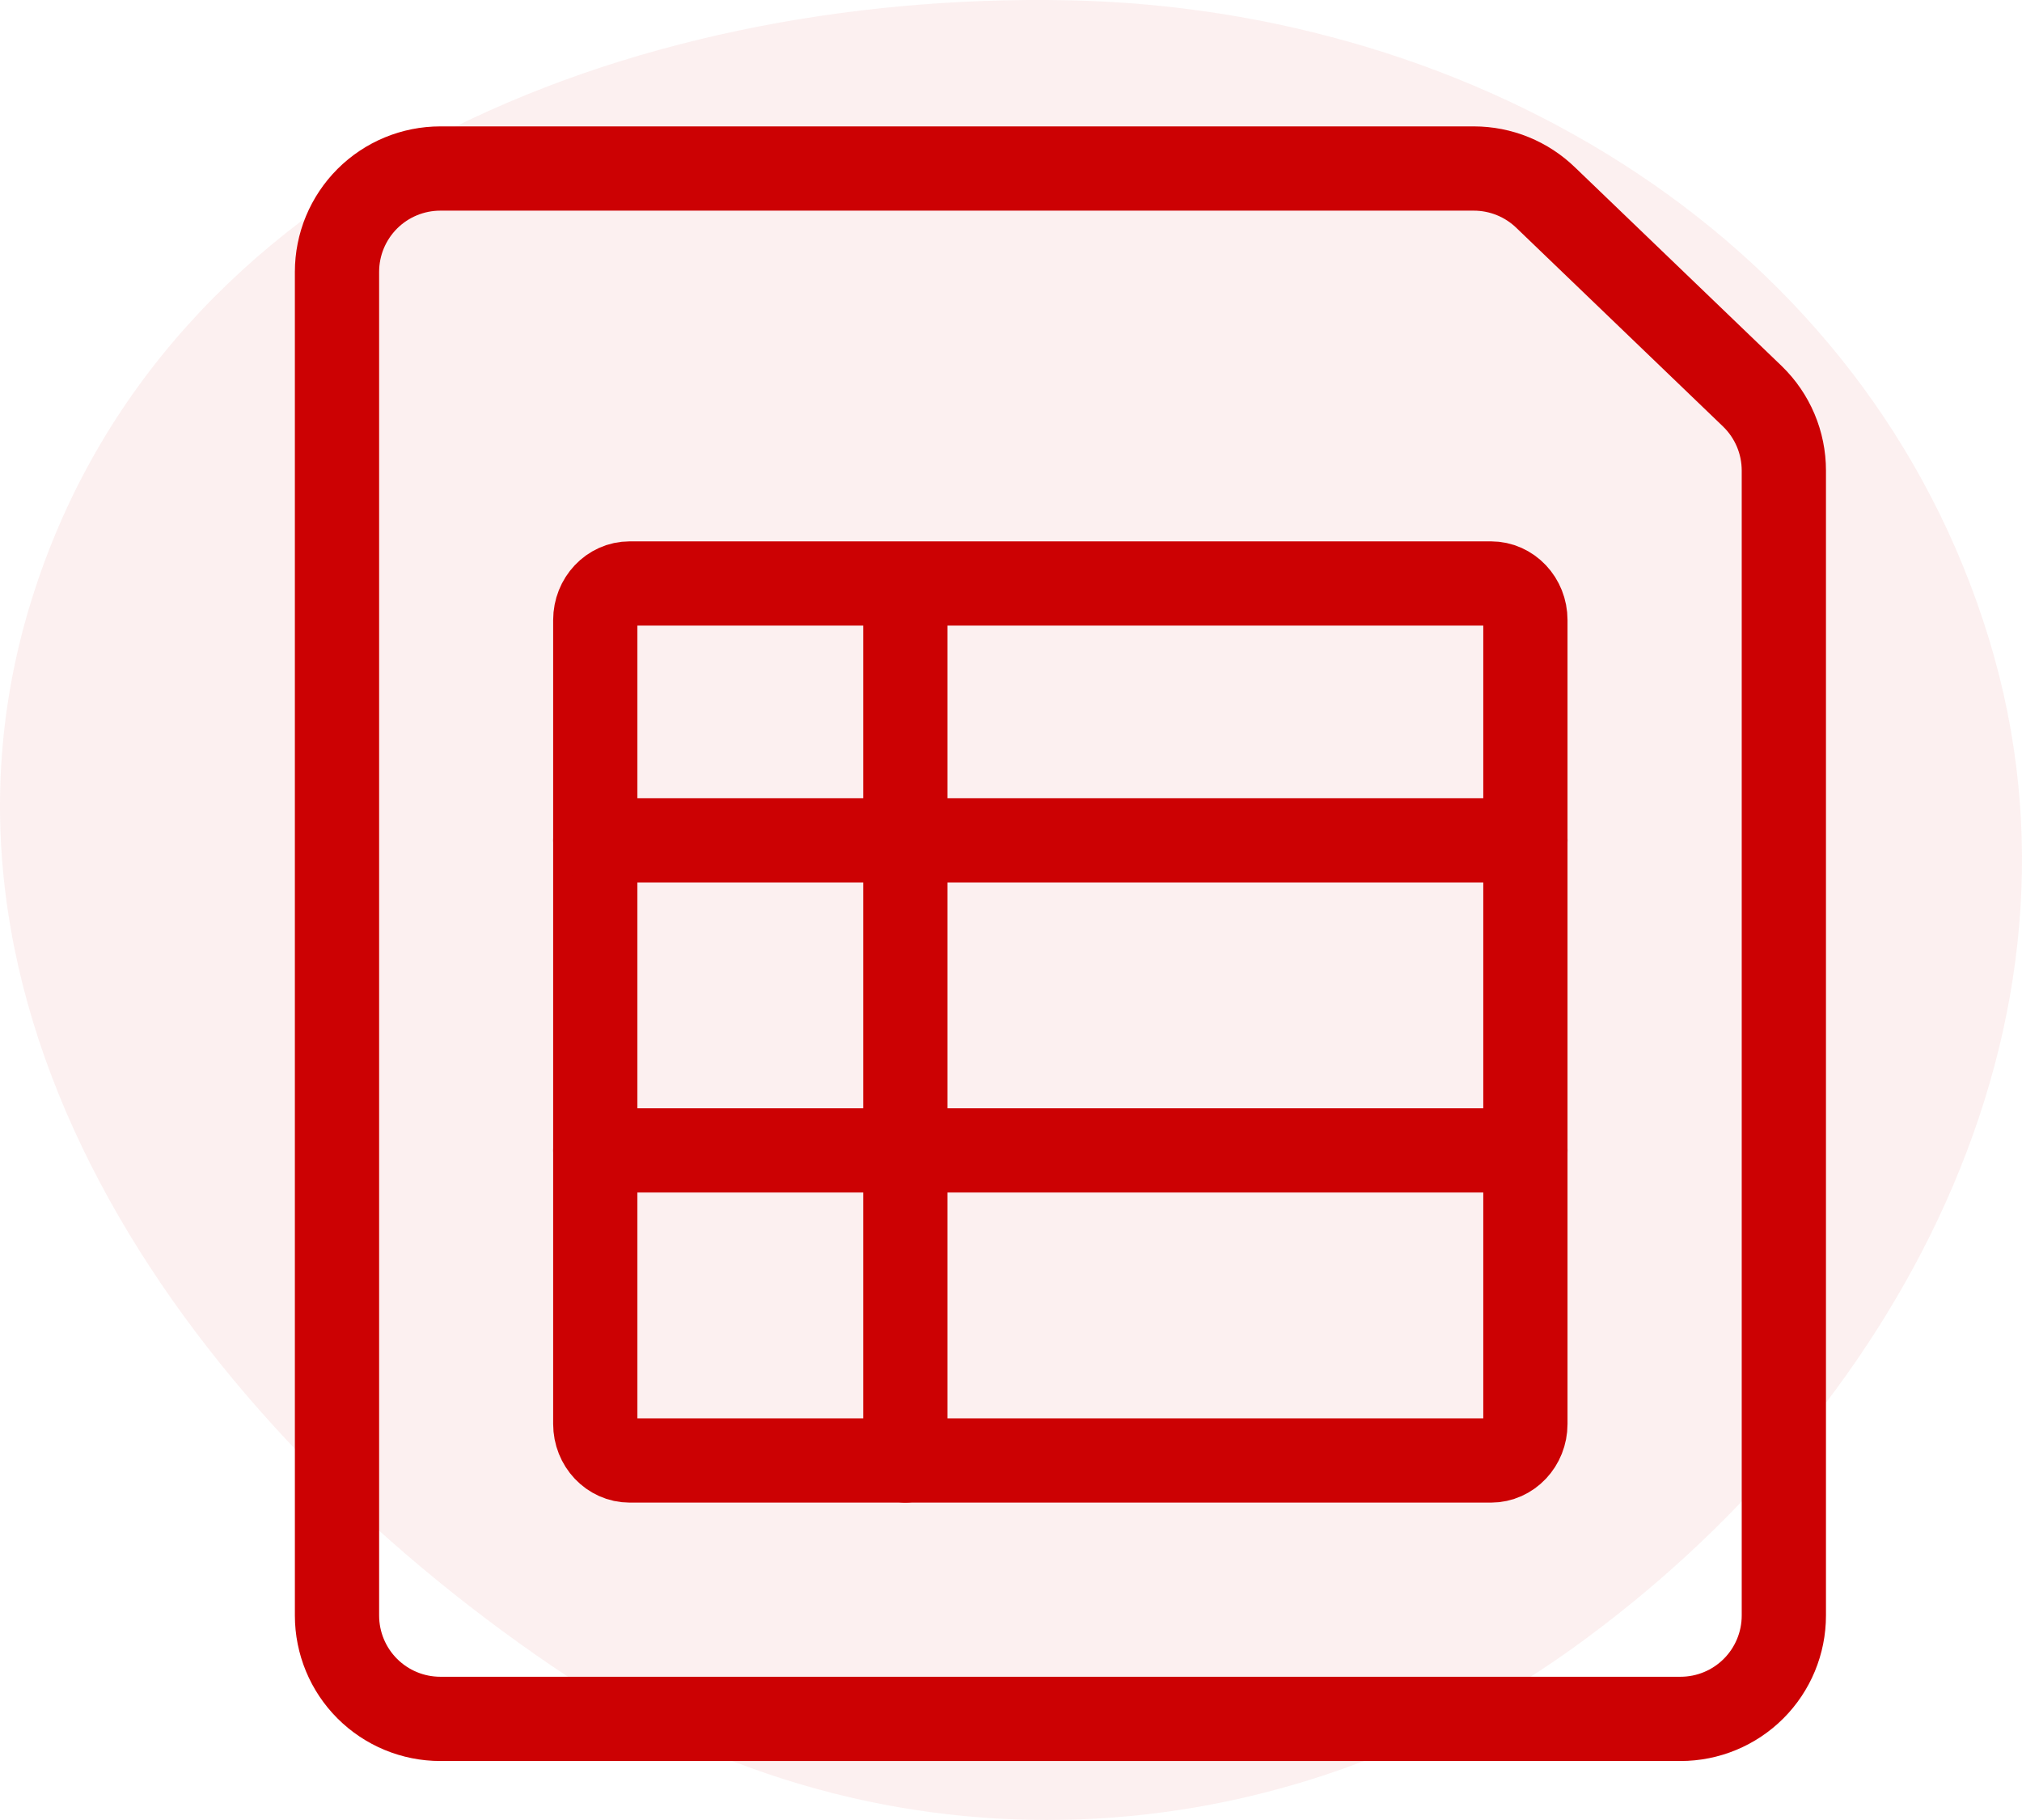 <svg width="60" height="54" viewBox="0 0 60 54" fill="none" xmlns="http://www.w3.org/2000/svg">
<g clip-path="url(#clip0)">
<path opacity="0.06" fill-rule="evenodd" clip-rule="evenodd" d="M31.678 0.008C43.865 0.245 55.401 7.108 59.02 18.957C62.516 30.404 56.257 42.048 46.62 48.937C37.499 55.456 25.646 55.741 16.381 49.434C5.758 42.202 -2.914 30.238 0.927 17.829C4.845 5.168 18.64 -0.245 31.678 0.008Z" fill="#CC0103"/>
<path d="M52.933 47.933C52.933 48.747 52.61 49.527 52.035 50.102C51.46 50.677 50.68 51 49.867 51H13.067C12.253 51 11.473 50.677 10.898 50.102C10.323 49.527 10 48.747 10 47.933V8.067C10 7.664 10.079 7.265 10.233 6.893C10.388 6.521 10.613 6.183 10.898 5.898C11.473 5.323 12.253 5 13.067 5H43.733C44.533 5 45.301 5.313 45.874 5.871L52.007 11.765C52.3 12.051 52.533 12.392 52.692 12.769C52.851 13.146 52.933 13.552 52.933 13.961V47.933Z" stroke="#CC0103" stroke-width="2.5" stroke-linecap="round" stroke-linejoin="round"/>
<path d="M26.865 18.355V43.333" stroke="#CC0103" stroke-width="2.5" stroke-linecap="round" stroke-linejoin="round"/>
<path d="M17.664 34.133H45.264" stroke="#CC0103" stroke-width="2.5" stroke-linecap="round" stroke-linejoin="round"/>
<path d="M44.242 17.312H18.686C18.122 17.312 17.664 17.798 17.664 18.397V42.249C17.664 42.848 18.122 43.333 18.686 43.333H44.242C44.806 43.333 45.264 42.848 45.264 42.249V18.397C45.264 17.798 44.806 17.312 44.242 17.312Z" stroke="#CC0103" stroke-width="2.5" stroke-linecap="round" stroke-linejoin="round"/>
<path d="M17.664 24.934H45.264" stroke="#CC0103" stroke-width="2.5" stroke-linecap="round" stroke-linejoin="round"/>
</g>
<defs>
<clipPath id="clip0">
<rect width="60" height="54" fill="white"/>
</clipPath>
</defs>
</svg>
